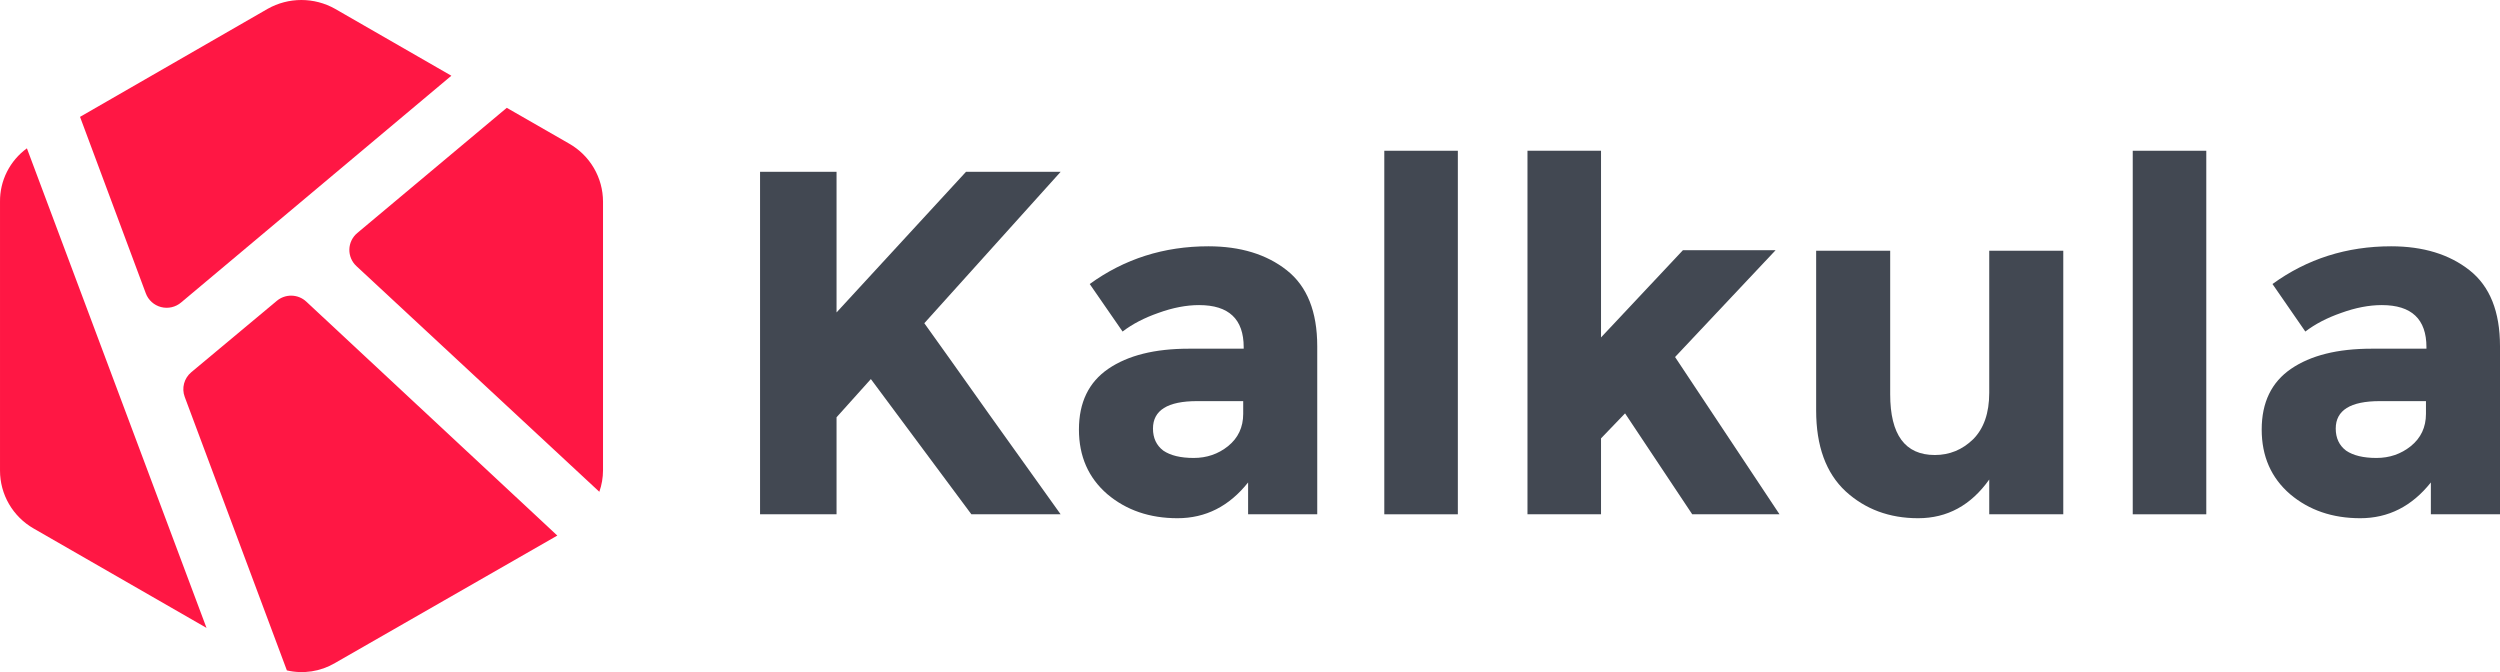 <svg width="398" height="107" viewBox="0 0 398 107" fill="none" xmlns="http://www.w3.org/2000/svg">
<path d="M4.284 23.613L32.876 99.961L5.346 84.132C3.721 83.2 2.371 81.858 1.433 80.241C0.494 78.625 0.001 76.791 0.001 74.925V32.12C-0.018 30.465 0.361 28.829 1.106 27.35C1.852 25.87 2.941 24.589 4.284 23.613Z" fill="#FF1744"/>
<path d="M23.202 46.673L12.741 18.604L42.623 1.4C44.257 0.482 46.101 0 47.977 0C49.853 0 51.698 0.482 53.332 1.4L71.856 12.056L28.84 48.149C28.405 48.52 27.886 48.781 27.327 48.909C26.768 49.037 26.186 49.028 25.632 48.883C25.077 48.738 24.567 48.461 24.143 48.076C23.72 47.691 23.397 47.21 23.202 46.673Z" fill="#FF1744"/>
<path d="M88.724 85.262L53.332 105.553C51.027 106.915 48.281 107.336 45.671 106.728L29.407 63.185C29.153 62.504 29.117 61.761 29.304 61.058C29.491 60.355 29.891 59.727 30.451 59.26L44.069 47.894C44.732 47.339 45.576 47.045 46.441 47.069C47.307 47.092 48.134 47.431 48.764 48.021L88.724 85.262Z" fill="#FF1744"/>
<path d="M96 32.083V74.888C95.997 76.048 95.799 77.199 95.414 78.294L56.745 42.365C56.378 42.026 56.087 41.612 55.893 41.153C55.698 40.693 55.604 40.197 55.617 39.698C55.63 39.199 55.75 38.709 55.968 38.26C56.186 37.81 56.498 37.412 56.883 37.092L80.679 17.165L90.609 22.866C92.242 23.796 93.6 25.137 94.547 26.755C95.493 28.373 95.994 30.211 96 32.083Z" fill="#FF1744"/>
<path d="M121 27.354H133.178V49.74L153.786 27.354H168.852L147.151 51.456C149.024 54.056 152.485 58.918 157.533 66.042C162.581 73.114 166.354 78.392 168.852 81.876H154.645L138.642 60.348L133.178 66.432V81.876H121V27.354Z" fill="#424852"/>
<path d="M209.705 81.876H198.698V76.806C195.68 80.602 191.933 82.5 187.457 82.5C183.034 82.5 179.313 81.226 176.294 78.678C173.276 76.078 171.767 72.646 171.767 68.382C171.767 64.066 173.328 60.842 176.45 58.71C179.573 56.578 183.84 55.512 189.253 55.512H197.996V55.278C197.996 50.806 195.628 48.57 190.892 48.57C188.862 48.57 186.703 48.986 184.413 49.818C182.175 50.598 180.276 51.586 178.714 52.782L173.484 45.216C179.001 41.212 185.298 39.21 192.375 39.21C197.475 39.21 201.639 40.484 204.865 43.032C208.092 45.58 209.705 49.61 209.705 55.122V81.876ZM197.918 65.886V63.858H190.58C185.896 63.858 183.554 65.314 183.554 68.226C183.554 69.734 184.101 70.904 185.193 71.736C186.338 72.516 187.952 72.906 190.033 72.906C192.115 72.906 193.936 72.282 195.498 71.034C197.111 69.734 197.918 68.018 197.918 65.886Z" fill="#424852"/>
<path d="M232.089 81.876H220.38V24H232.089V81.876Z" fill="#424852"/>
<path d="M254.883 81.876H243.174V24H254.883V53.718L267.919 39.834H282.673L266.67 56.838L283.298 81.876H269.403L258.708 65.808L254.883 69.786V81.876Z" fill="#424852"/>
<path d="M316.687 62.532V39.912H328.474V81.876H316.687V76.338C313.773 80.446 310 82.5 305.368 82.5C300.788 82.5 296.937 81.07 293.815 78.21C290.692 75.298 289.131 71.008 289.131 65.34V39.912H300.918V62.766C300.918 69.214 303.286 72.438 308.022 72.438C310.364 72.438 312.394 71.606 314.111 69.942C315.828 68.226 316.687 65.756 316.687 62.532Z" fill="#424852"/>
<path d="M351.241 81.876H339.532V24H351.241V81.876Z" fill="#424852"/>
<path d="M398 81.876H386.993V76.806C383.975 80.602 380.228 82.5 375.752 82.5C371.329 82.5 367.608 81.226 364.589 78.678C361.571 76.078 360.062 72.646 360.062 68.382C360.062 64.066 361.623 60.842 364.745 58.71C367.868 56.578 372.135 55.512 377.548 55.512H386.291V55.278C386.291 50.806 383.923 48.57 379.187 48.57C377.157 48.57 374.998 48.986 372.708 49.818C370.47 50.598 368.57 51.586 367.009 52.782L361.779 45.216C367.295 41.212 373.592 39.21 380.67 39.21C385.77 39.21 389.934 40.484 393.16 43.032C396.387 45.58 398 49.61 398 55.122V81.876ZM386.213 65.886V63.858H378.875C374.191 63.858 371.849 65.314 371.849 68.226C371.849 69.734 372.396 70.904 373.488 71.736C374.633 72.516 376.247 72.906 378.328 72.906C380.41 72.906 382.231 72.282 383.793 71.034C385.406 69.734 386.213 68.018 386.213 65.886Z" fill="#424852"/>
</svg>
